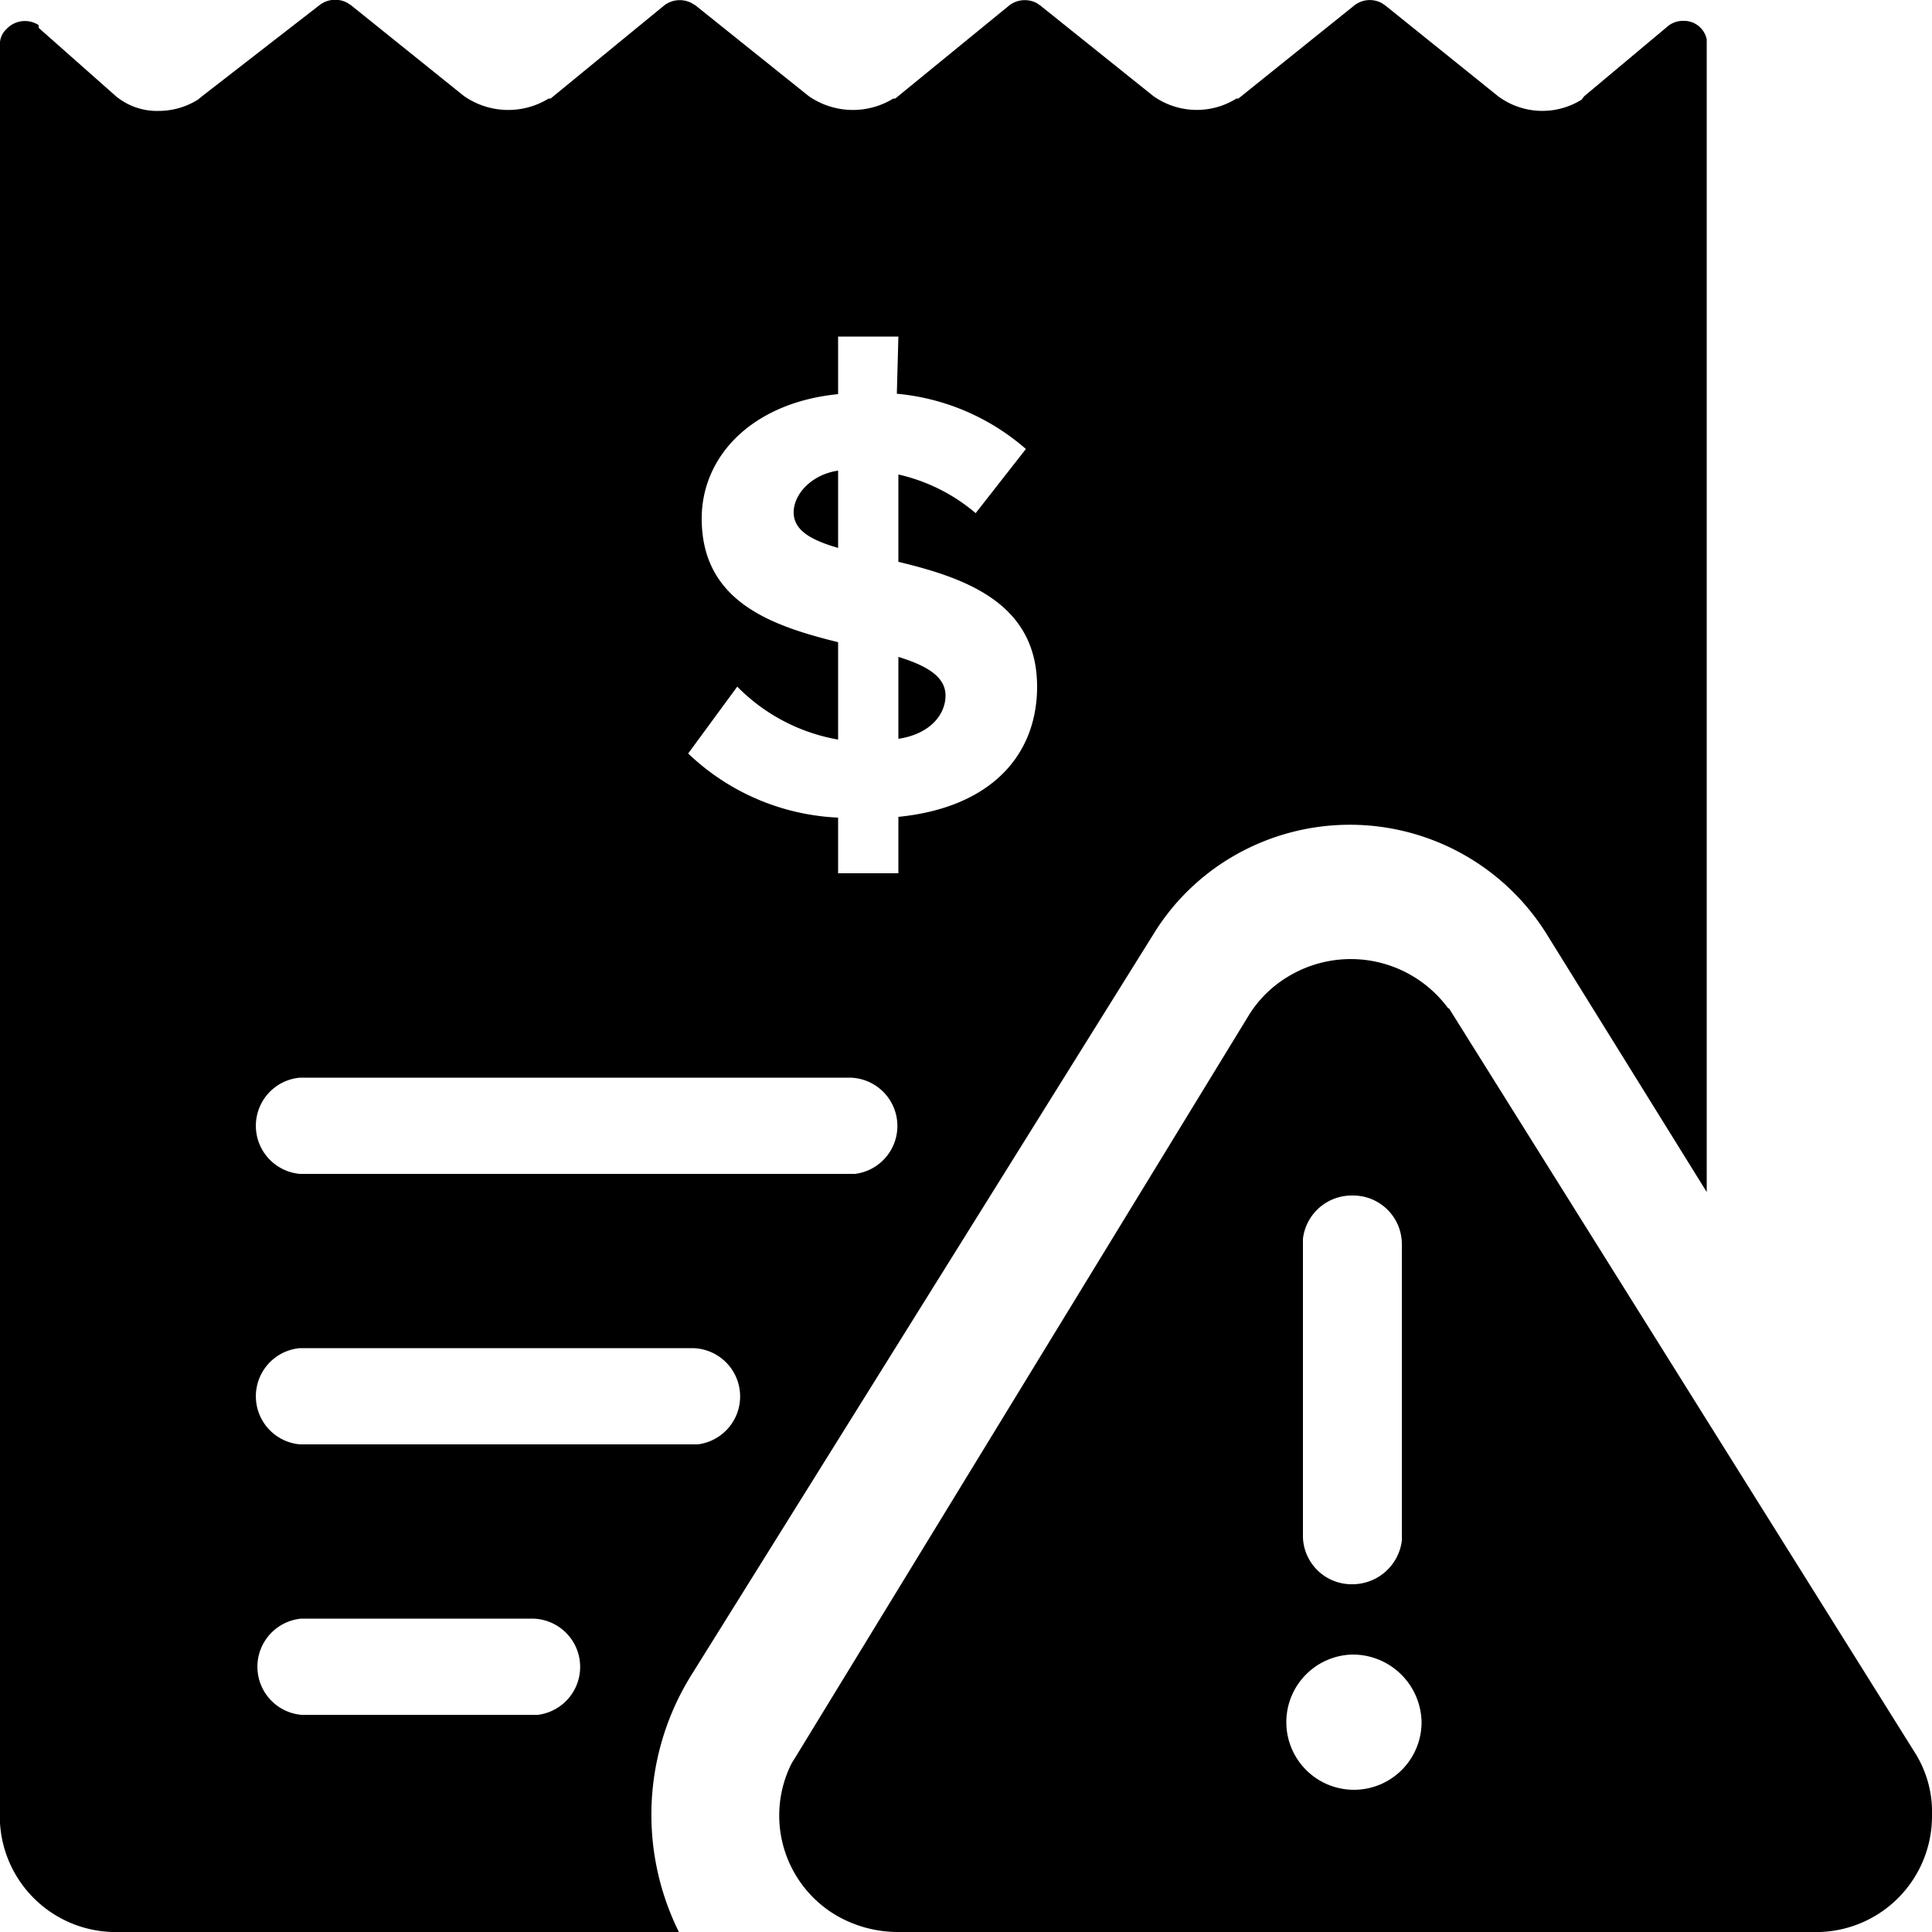 <svg id="Layer_1" data-name="Layer 1" xmlns="http://www.w3.org/2000/svg" viewBox="0 0 50 50"><defs><style>.cls-1{fill-rule:evenodd;}</style></defs><g id="bills-alerts"><path id="Combined-Shape" class="cls-1" d="M35.76.08l.09.06,2.92,2.35a1.92,1.92,0,0,0,2.16.09L41,2.49,43.15.69a.61.61,0,0,1,.41-.15.6.6,0,0,1,.61.48V30.85L40,24.13a6,6,0,0,0-8.12-1.95,5.89,5.89,0,0,0-2,1.95l-12,19.24A6.83,6.83,0,0,0,17.57,50H3.08A3,3,0,0,1,0,47.18v-46A.52.52,0,0,1,.17.75.65.65,0,0,1,1,.65L1,.72l2,1.77a1.67,1.67,0,0,0,1.12.38,1.91,1.91,0,0,0,1-.29l.11-.09L8.26.14A.66.66,0,0,1,9,.08l.09.06L12,2.48a2,2,0,0,0,2.2.07l.05,0,0,0L17.19.14A.66.66,0,0,1,17.9.08L18,.14l2.92,2.34a2,2,0,0,0,2.2.07l0,0,.05,0L26.12.14a.66.66,0,0,1,.71-.06l.09.06,2.92,2.34A1.94,1.94,0,0,0,32,2.55l0,0,.05,0L35.05.14A.65.65,0,0,1,35.76.08Zm1.73,26,.1.16,12,19.17A2.89,2.89,0,0,1,50,47a3,3,0,0,1-2.9,3H23.23a3.18,3.18,0,0,1-1.57-.42,3,3,0,0,1-1.17-3.95l.1-.16L32.31,26.29a3,3,0,0,1,1-1A3.13,3.13,0,0,1,37.49,26.11ZM35,42.82a1.75,1.75,0,1,0,1.79,1.75A1.78,1.78,0,0,0,35,42.82Zm-21.2-.93h-6a1.25,1.25,0,0,0,0,2.49h6.12a1.25,1.25,0,0,0-.13-2.49ZM35,30.94a1.27,1.27,0,0,0-1.28,1.12v7.73A1.26,1.26,0,0,0,35,41a1.29,1.29,0,0,0,1.28-1.13V32.19A1.26,1.26,0,0,0,35,30.94Zm-17,3.95H7.76a1.25,1.25,0,0,0,0,2.49h10.3a1.25,1.25,0,0,0-.13-2.49Zm4.07-7H7.76a1.25,1.25,0,0,0,0,2.49H22.13A1.25,1.25,0,0,0,22,27.89ZM23.25,8.71H21.69V10.2c-2.22.22-3.53,1.6-3.53,3.22,0,2.17,1.84,2.78,3.53,3.2v2.52a4.82,4.82,0,0,1-2.61-1.37L17.81,19.5a6,6,0,0,0,3.88,1.66V22.6h1.56V21.14c2.4-.24,3.59-1.6,3.59-3.37,0-2.18-1.89-2.82-3.59-3.23V12.28a4.67,4.67,0,0,1,2,1l1.3-1.66a5.89,5.89,0,0,0-3.34-1.43Zm0,8.29c.71.22,1.22.5,1.22,1s-.41,1-1.22,1.12Zm-1.56-4.82v2c-.69-.2-1.15-.45-1.15-.92S21,12.28,21.69,12.18Z"/></g></svg>